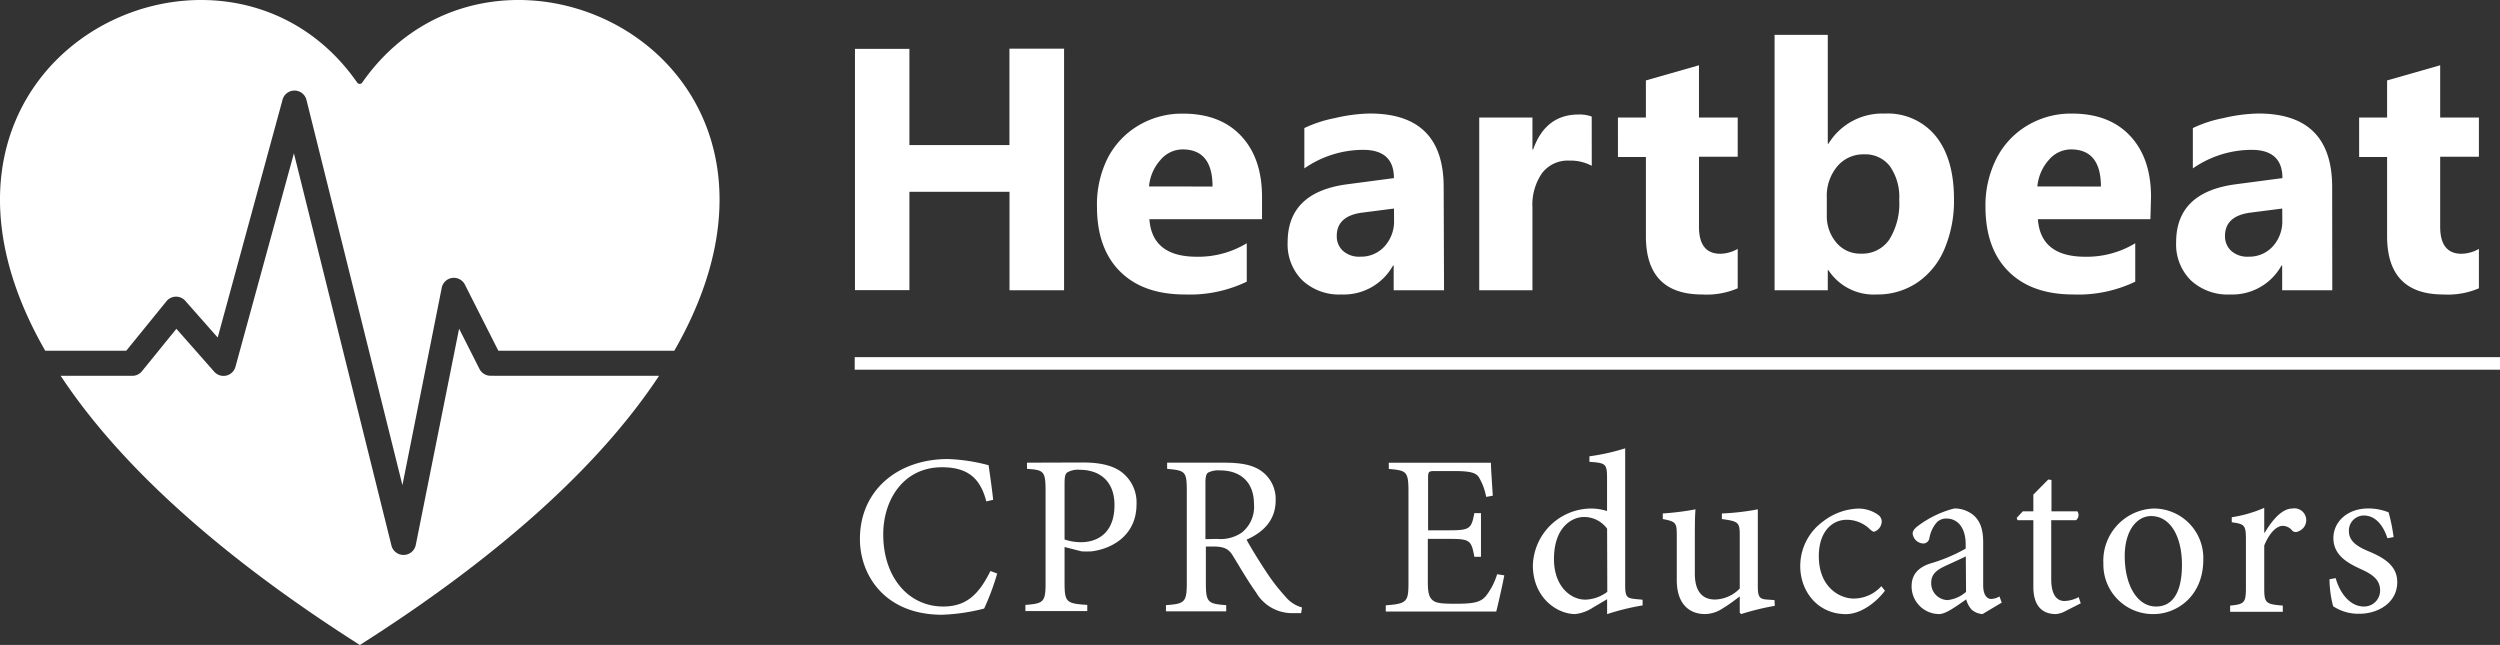 <svg xmlns="http://www.w3.org/2000/svg" viewBox="0 0 404.11 104.25"><rect x="0" y="0" width="404.11" height="104.25" fill="#333333" stroke="none"/><defs><style>.cls-1{fill:#fff;}.cls-2{fill:#fff;}.cls-3{fill:#fff;}</style></defs><title>heartbeat-horizontal-svg</title><g id="Layer_2" data-name="Layer 2"><g id="Layer_1-2" data-name="Layer 1"><path class="cls-1" d="M20.41 56.69l6.46-7.95a2 2 0 0 1 3.13-.06l5.19 5.88 10.45-38.32a2 2 0 0 1 3.92 0l15.49 62.18 6.34-31.83a2 2 0 0 1 3.79-.52l5.37 10.62H109c27.2-47.37-28.66-74.53-50.45-43.34a.49.49 0 0 1-.81 0C36-17.84-19.89 9.32 7.31 56.69z"/><path class="cls-1" d="M79.31 60.74a2 2 0 0 1-1.81-1.11l-3.29-6.5-7 34.94a2 2 0 0 1-1.94 1.63 2 2 0 0 1-2-1.54L47.51 24.78l-9.44 34.47a2 2 0 0 1-3.47.8l-6.09-6.9L22.95 60a2 2 0 0 1-1.57.75H9.81c8.79 13.32 24.1 28.09 48.36 43.51 24.26-15.42 39.57-30.19 48.36-43.51z"/><path class="cls-2" d="M172 46.92h-8.82V31H147v15.9h-8.8v-39h8.8v15.55h16.17V7.87H172zM204 35.43h-18.21q.44 6.07 7.65 6.07a15.11 15.11 0 0 0 8.09-2.18v6.21a21.25 21.25 0 0 1-10 2.07q-6.75 0-10.48-3.72t-3.73-10.47a16.78 16.78 0 0 1 1.68-7.75 13.1 13.1 0 0 1 5-5.36 13.7 13.7 0 0 1 7.23-1.93q6 0 9.38 3.59t3.39 9.85zm-8-5.28q0-6-4.85-6a4.71 4.71 0 0 0-3.59 1.73 7.38 7.38 0 0 0-1.83 4.26zM233.42 46.92h-8.14v-4h-.11a9.09 9.09 0 0 1-8.31 4.68 8.71 8.71 0 0 1-6.36-2.3 8.19 8.19 0 0 1-2.36-6.14q0-8.09 9.61-9.37l7.57-1q0-4.57-5-4.57a16.74 16.74 0 0 0-9.48 3V20.7a20.49 20.49 0 0 1 4.93-1.61 26.6 26.6 0 0 1 5.66-.74q11.93 0 11.93 11.9zm-8.09-13.21l-5.06.65q-4.19.52-4.19 3.78a3.17 3.17 0 0 0 1 2.41 3.9 3.9 0 0 0 2.79.94 5.12 5.12 0 0 0 3.93-1.66 6 6 0 0 0 1.54-4.25zM257.3 26.8a7.37 7.37 0 0 0-3.62-.84 5.24 5.24 0 0 0-4.4 2 9 9 0 0 0-1.57 5.62v13.34h-8.6V19h8.6v5.17h.11q2-5.66 7.35-5.66a5.68 5.68 0 0 1 2.12.33zM280.89 46.6a12.71 12.71 0 0 1-5.75 1q-9.1 0-9.09-9.45V25.38h-4.52V19h4.52v-6l8.58-2.45V19h6.26v6.34h-6.26v11.32q0 4.36 3.46 4.36a5.83 5.83 0 0 0 2.8-.79zM315.85 32.19a19.92 19.92 0 0 1-1.54 8.06 12.27 12.27 0 0 1-4.4 5.43 11.49 11.49 0 0 1-6.56 1.92 8.74 8.74 0 0 1-7.79-3.92h-.11v3.24h-8.6V5.64h8.6v17.59h.11a10.17 10.17 0 0 1 9.07-4.87A10 10 0 0 1 312.9 22q2.95 3.66 2.95 10.19zm-8.85.11a8.67 8.67 0 0 0-1.5-5.42 5 5 0 0 0-4.22-1.93 5.44 5.44 0 0 0-4.3 1.95 7.39 7.39 0 0 0-1.69 5v2.86a6.63 6.63 0 0 0 1.53 4.44 5 5 0 0 0 4 1.8 5.27 5.27 0 0 0 4.57-2.27A11 11 0 0 0 307 32.3zM347.6 35.43h-18.19q.44 6.07 7.65 6.07a15.11 15.11 0 0 0 8.09-2.18v6.21a21.25 21.25 0 0 1-10 2.07q-6.75 0-10.48-3.72t-3.73-10.47a16.78 16.78 0 0 1 1.76-7.76 13.1 13.1 0 0 1 5-5.36 13.7 13.7 0 0 1 7.23-1.93q6 0 9.38 3.59t3.39 9.86zm-8-5.28q0-6-4.85-6a4.71 4.71 0 0 0-3.59 1.73 7.38 7.38 0 0 0-1.83 4.26zM377 46.92h-8.1v-4h-.11a9.09 9.09 0 0 1-8.31 4.68 8.71 8.71 0 0 1-6.36-2.3 8.19 8.19 0 0 1-2.36-6.14q0-8.09 9.61-9.37l7.57-1q0-4.57-5-4.57a16.74 16.74 0 0 0-9.48 3V20.7a20.49 20.49 0 0 1 4.93-1.61 26.6 26.6 0 0 1 5.66-.74q11.93 0 11.93 11.9zm-8.09-13.21l-5.06.65q-4.19.52-4.19 3.78a3.17 3.17 0 0 0 1 2.41 3.9 3.9 0 0 0 2.79.94 5.12 5.12 0 0 0 3.93-1.66 6 6 0 0 0 1.54-4.25zM400.7 46.6a12.71 12.71 0 0 1-5.75 1q-9.1 0-9.09-9.45V25.38h-4.52V19h4.52v-6l8.58-2.45V19h6.26v6.34h-6.26v11.32q0 4.36 3.46 4.36a5.83 5.83 0 0 0 2.8-.79z"/><path class="cls-3" d="M161.19 92.71a39.61 39.61 0 0 1-2.11 5.66 31.22 31.22 0 0 1-6.81 1C143.06 99.37 139 93 139 87.12c0-7.77 6-12.92 14.25-12.92a29.21 29.21 0 0 1 6.55 1c.3 2.11.52 3.59.74 5.59l-1.11.26c-1-3.92-3.18-5.52-7.18-5.52-6.18 0-9.48 5.22-9.48 10.85 0 6.92 4.07 11.66 9.7 11.66 3.78 0 5.77-2 7.63-5.74zM175.08 74.76c2.63 0 4.74.44 6.22 1.55a6.16 6.16 0 0 1 2.41 5.22c0 4.78-3.63 7.11-7.22 7.59a12.76 12.76 0 0 1-1.67 0l-2.74-.7v5.81c0 3.15.33 3.33 3.67 3.55v1h-10v-1c3-.22 3.26-.52 3.26-3.59V79.38c0-3.26-.3-3.41-3-3.59v-1zm-3 12.44a8 8 0 0 0 2.7.44c2.41 0 5.37-1.29 5.37-6 0-4-2.55-5.7-5.59-5.7a3.46 3.46 0 0 0-2.07.44c-.3.26-.41.7-.41 1.74zM210.32 99.11h-1.3a6.74 6.74 0 0 1-6-3.37c-1.3-1.81-2.63-4.11-3.74-5.92-.63-1-1.26-1.48-3.18-1.48h-1.18v5.89c0 3.15.33 3.37 3.29 3.59v1h-9.74v-1c3-.22 3.37-.44 3.37-3.59V79.31c0-3.15-.3-3.26-3.18-3.52v-1h9.18c2.7 0 4.52.33 5.92 1.26a5.54 5.54 0 0 1 2.44 4.85c0 3.18-2 5.15-4.7 6.33.63 1.22 2.18 3.7 3.29 5.37a32.12 32.12 0 0 0 3 3.85 5.26 5.26 0 0 0 2.67 1.74zm-13.62-12a6.13 6.13 0 0 0 4-1 5.31 5.31 0 0 0 2-4.59c0-4-2.63-5.48-5.44-5.48a3.63 3.63 0 0 0-2 .37c-.26.18-.41.63-.41 1.63v9.11zM243.16 93c-.22 1.22-1 4.7-1.3 5.85H224v-1c3.37-.26 3.67-.56 3.67-3.55V79.5c0-3.33-.3-3.44-3.18-3.7v-1H241c0 .93.19 3.44.3 5.33l-1.07.19a9.56 9.56 0 0 0-1.18-3.18c-.52-.78-1.52-1-4.18-1h-2.81c-1.15 0-1.22.07-1.22 1.18v8.4h3.48c3.33 0 3.52-.3 4-2.78h1.07V90h-1.07c-.48-2.67-.74-2.89-4-2.89h-3.52v7c0 1.74.22 2.52.89 3s2 .48 3.85.48c2.81 0 3.85-.3 4.66-1.26a10.79 10.79 0 0 0 1.8-3.51zM265.52 97.86a38.4 38.4 0 0 0-5.74 1.41v-2.41l-2.26 1.33a6.51 6.51 0 0 1-2.89 1.07c-3 0-6.85-2.7-6.85-7.88a9.48 9.48 0 0 1 9.55-9.18 8.56 8.56 0 0 1 2.44.41v-5.22c0-2.44-.18-2.55-2.85-2.74v-.89a34.41 34.41 0 0 0 5.78-1.29v22.1c0 1.92.26 2.11 1.63 2.26l1.18.11zm-5.74-12.4a4.6 4.6 0 0 0-3.78-1.89c-1.7 0-4.81 1.44-4.81 6.81 0 4.41 2.7 6.55 5.07 6.55a6.24 6.24 0 0 0 3.55-1.26zM286.88 97.93a41.55 41.55 0 0 0-5.44 1.33l-.22-.22v-2.63c-.85.63-1.7 1.3-2.74 1.92a5.29 5.29 0 0 1-2.85.93c-2.48 0-4.59-1.52-4.59-5.52v-7.25c0-2-.15-2.18-2.26-2.59V83a44.11 44.11 0 0 0 5.29-.67c-.11 1.15-.11 2.89-.11 5.4v5c0 3.29 1.59 4.18 3.26 4.18a5.75 5.75 0 0 0 4-1.78v-8.6c0-2.11-.22-2.26-2.89-2.63V83a39.42 39.42 0 0 0 5.81-.67v12.42c0 1.85.3 2.11 1.7 2.18l1 .07zM304.69 95.49c-1.63 2.15-4.11 3.78-6.29 3.78-4.67 0-7.4-3.78-7.4-7.74a8.9 8.9 0 0 1 3.7-7.25 9.8 9.8 0 0 1 5.59-2.07 5.53 5.53 0 0 1 3.29 1 1.36 1.36 0 0 1 .59 1.15 1.81 1.81 0 0 1-1.22 1.59c-.18 0-.37-.11-.7-.41a5.37 5.37 0 0 0-3.7-1.52C296.1 84 294 86 294 89.9c0 5.15 3.52 6.85 5.59 6.85a6 6 0 0 0 4.52-2zM320.46 99.26a3 3 0 0 1-1.74-.7 3.85 3.85 0 0 1-.89-1.67c-1.48 1-3.26 2.37-4.37 2.37a4.47 4.47 0 0 1-4.46-4.51c0-1.81 1-3 3-3.66a26.59 26.59 0 0 0 5.74-2.41V88c0-2.67-1.26-4.18-3.11-4.18a2.09 2.09 0 0 0-1.67.74 5.38 5.38 0 0 0-1.09 2.44 1 1 0 0 1-1.07.85 1.81 1.81 0 0 1-1.63-1.59c0-.56.48-1 1.18-1.48a16.51 16.51 0 0 1 5.55-2.59 4.82 4.82 0 0 1 3 1c1.3 1.07 1.67 2.59 1.67 4.52v6.89c0 1.67.67 2.22 1.3 2.22a2.8 2.8 0 0 0 1.33-.41l.37 1zm-2.7-9.33c-.78.41-2.55 1.19-3.33 1.56-1.44.67-2.26 1.37-2.26 2.7A2.71 2.71 0 0 0 314.8 97a5.29 5.29 0 0 0 3-1.33zM333.86 98.78a3.75 3.75 0 0 1-1.55.48c-2.33 0-3.63-1.48-3.63-4.41V84.09h-2.55l-.15-.37 1-1.07h1.7v-2.7l2.41-2.44.52.07v5.07h4.18a1.05 1.05 0 0 1-.22 1.44h-4v9.51c0 3 1.22 3.55 2.15 3.55a5.3 5.3 0 0 0 2.29-.63l.33 1zM356.15 90.45c0 6-4.37 8.81-8 8.81a8 8 0 0 1-8.15-8.18 8.44 8.44 0 0 1 8.11-8.88 8 8 0 0 1 8.04 8.25zm-12.7-.55c0 4.66 2 8.14 5.07 8.14 2.29 0 4.18-1.7 4.18-6.77 0-4.33-1.74-7.85-5-7.85-2.25 0-4.25 2.29-4.25 6.48zM366.07 86.12c1.11-1.85 2.7-3.92 4.48-3.92a1.91 1.91 0 0 1 1 3.67.86.86 0 0 1-1-.07A2 2 0 0 0 369 85c-1 0-2.15 1.11-3 3.18V95c0 2.44.19 2.67 3 2.89v1h-8.51v-1c2.29-.22 2.55-.44 2.55-2.89v-7.69c0-2.44-.18-2.59-2.29-2.89v-.81a21 21 0 0 0 5.25-1.52v4zM385.91 87c-.7-2.18-2-3.67-3.81-3.67a2.42 2.42 0 0 0-2.41 2.55c0 1.67 1.48 2.52 3.15 3.22 2.78 1.15 4.66 2.48 4.66 5 0 3.37-3.15 5.11-6.11 5.11a7.43 7.43 0 0 1-4.25-1.21 17.42 17.42 0 0 1-.59-4.37l1-.18c.67 2.44 2.33 4.59 4.55 4.59a2.58 2.58 0 0 0 2.63-2.59c0-1.63-1.07-2.52-2.92-3.37-2.22-1-4.63-2.26-4.63-5.11 0-2.59 2.22-4.78 5.63-4.78a8.62 8.62 0 0 1 3.29.63 27.91 27.91 0 0 1 .81 4z"/><path class="cls-2" d="M138.16 57.73h265.96v2.03H138.16z"/></g></g></svg>